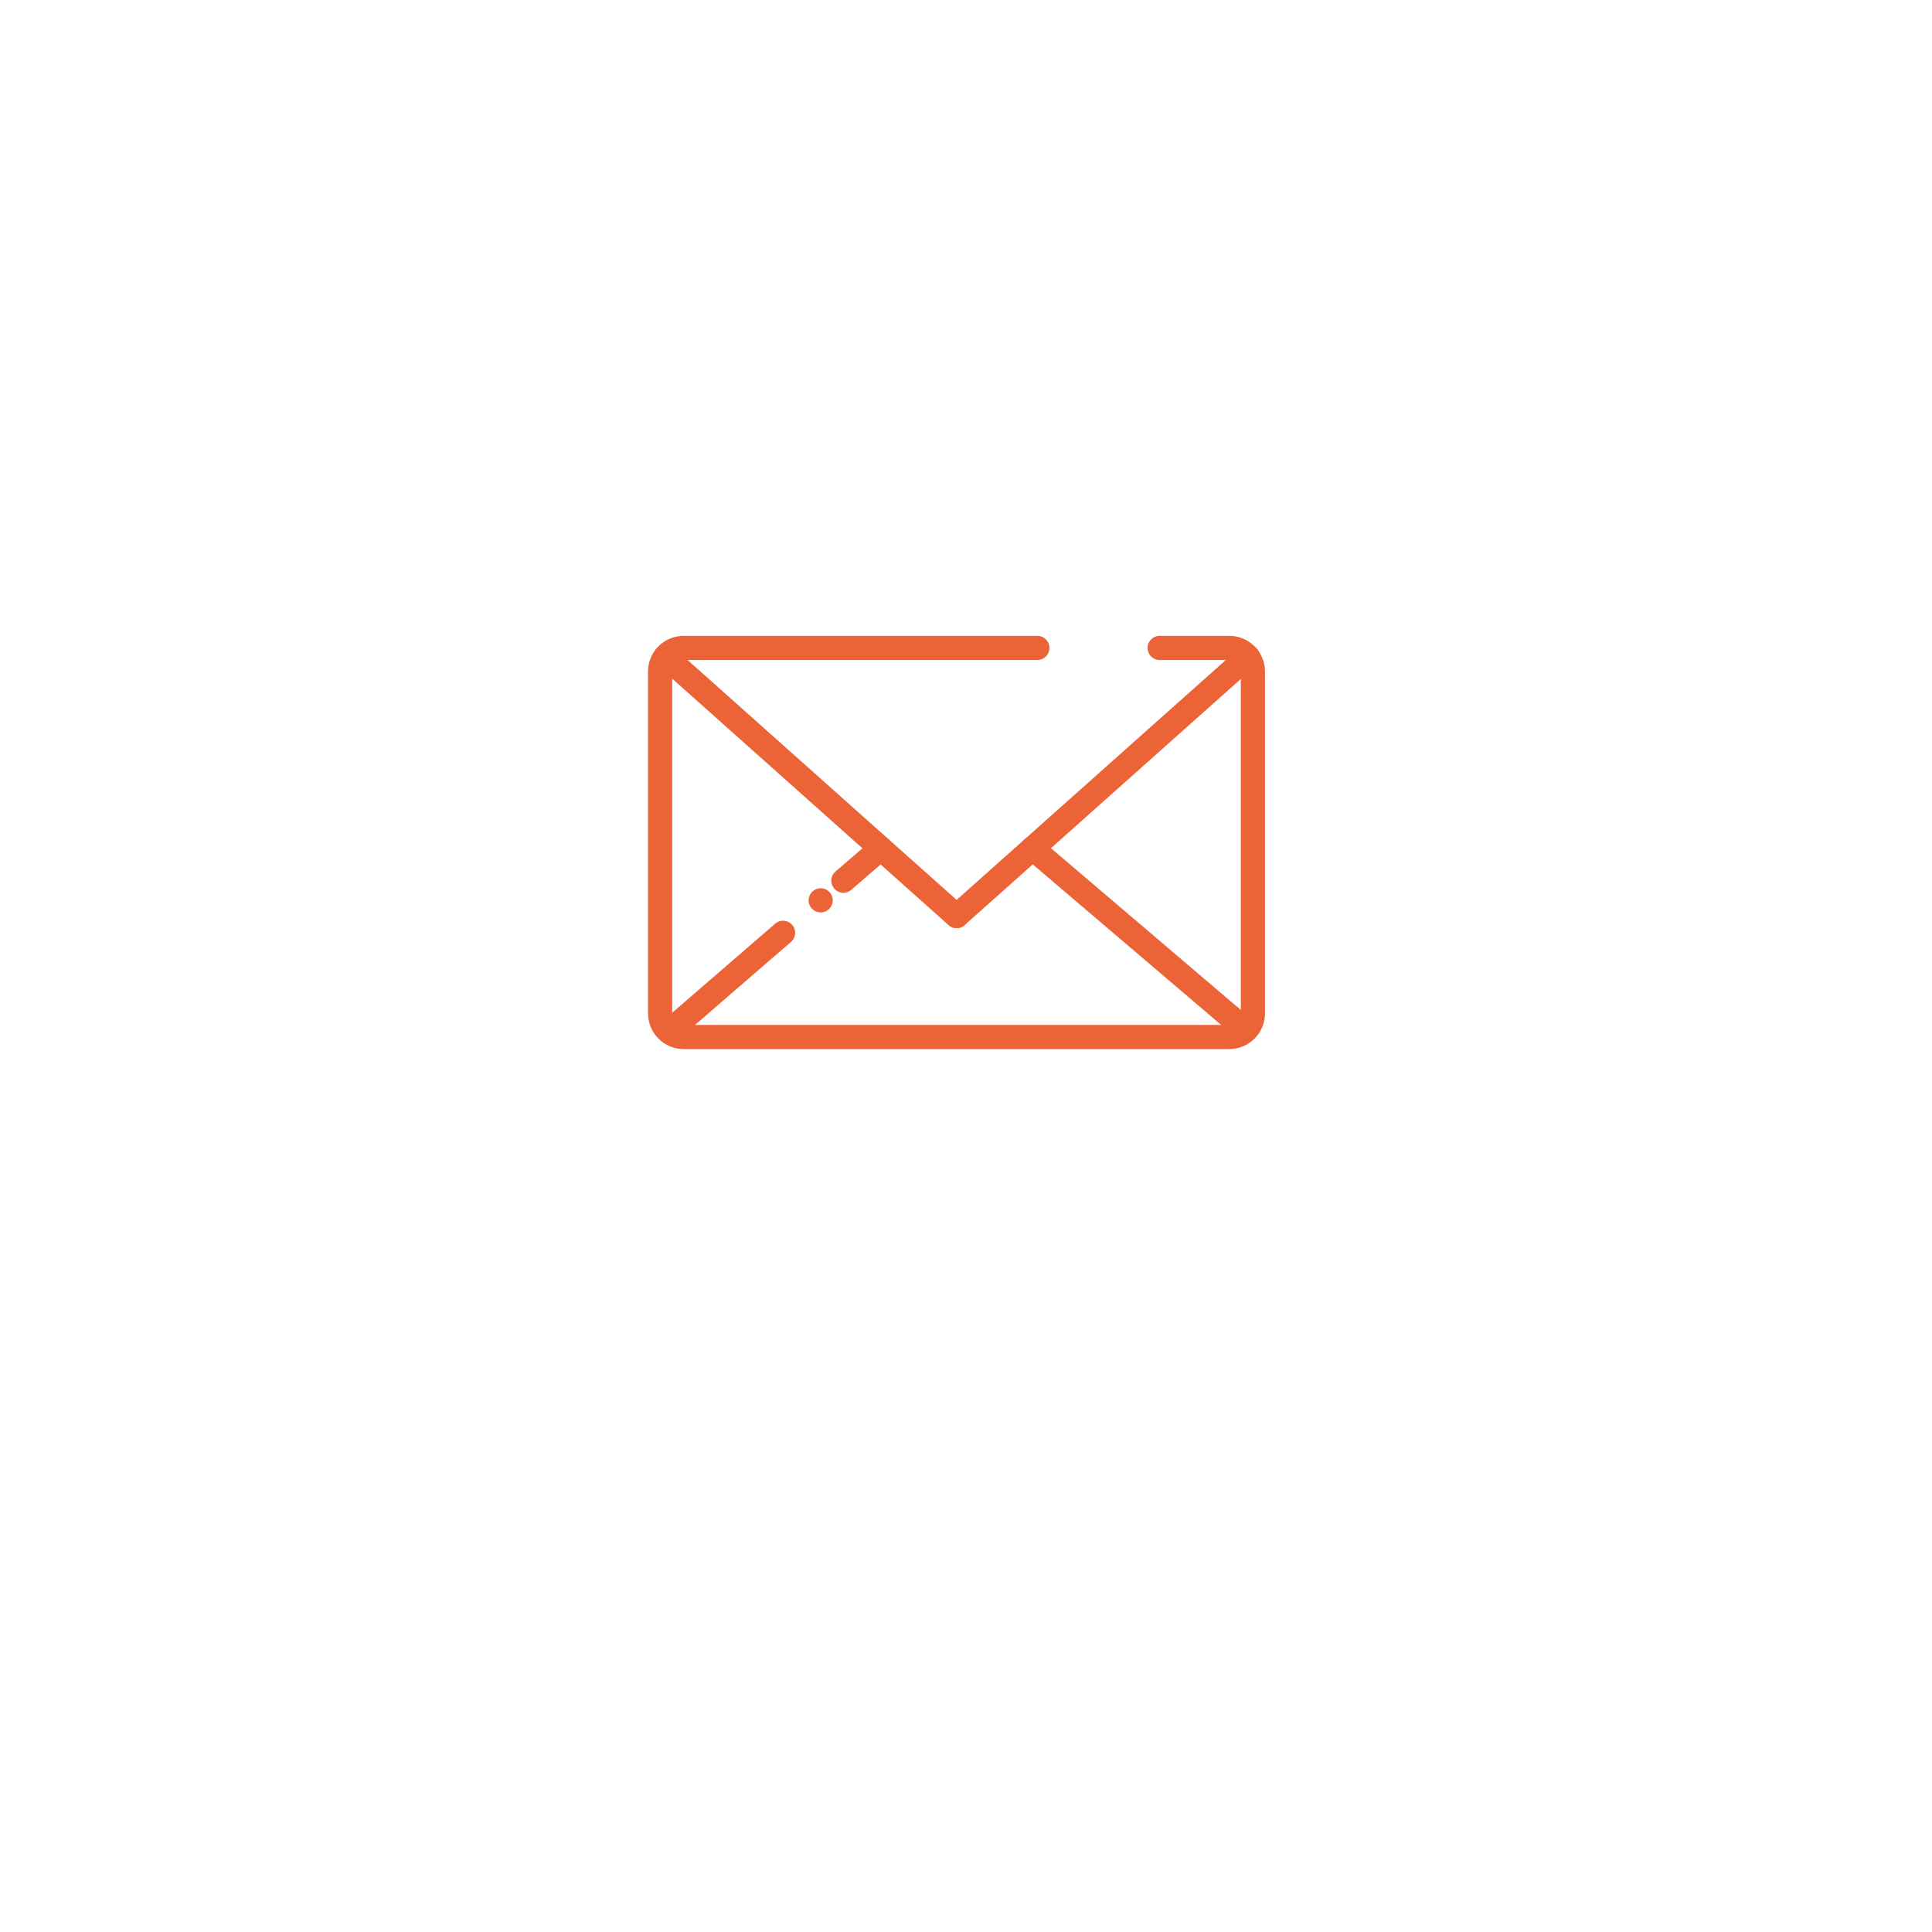 <svg xmlns="http://www.w3.org/2000/svg" xmlns:xlink="http://www.w3.org/1999/xlink" width="60" height="60" viewBox="0 0 60 60">
  <defs>
    <filter id="Ellipse_2156" x="0" y="0" width="60" height="60" filterUnits="userSpaceOnUse">
      <feOffset dy="3" input="SourceAlpha"/>
      <feGaussianBlur stdDeviation="3" result="blur"/>
      <feFlood flood-opacity="0.161"/>
      <feComposite operator="in" in2="blur"/>
      <feComposite in="SourceGraphic"/>
    </filter>
  </defs>
  <g id="email" transform="translate(9 6)">
    <g transform="matrix(1, 0, 0, 1, -9, -6)" filter="url(#Ellipse_2156)">
      <circle id="Ellipse_2156-2" data-name="Ellipse 2156" cx="21" cy="21" r="21" transform="translate(9 6)" fill="#fff"/>
    </g>
    <g id="Group_9748" data-name="Group 9748" transform="translate(11.504 14.122)">
      <g id="Group_9747" data-name="Group 9747" transform="translate(0 0)">
        <path id="Path_9127" data-name="Path 9127" d="M657.64,151.2H659.8a.735.735,0,0,1,.735.735v10.613a.735.735,0,0,1-.735.735h-16.94a.735.735,0,0,1-.735-.735V151.935a.735.735,0,0,1,.735-.735h10.98" transform="translate(-642.129 -151.2)" fill="none" stroke="#ec6337" stroke-linecap="round" stroke-miterlimit="10" stroke-width="0.75"/>
        <path id="Path_9129" data-name="Path 9129" d="M646.016,157.4l9.035,8.056" transform="translate(-645.846 -157.128)" fill="none" stroke="#ec6337" stroke-linecap="round" stroke-miterlimit="10" stroke-width="0.75"/>
        <path id="Path_9130" data-name="Path 9130" d="M852.6,165.455l9.04-8.056" transform="translate(-843.395 -157.128)" fill="none" stroke="#ec6337" stroke-linecap="round" stroke-miterlimit="10" stroke-width="0.75"/>
        <path id="Path_9131" data-name="Path 9131" d="M772.184,294.536l1.16-1" transform="translate(-766.496 -287.308)" fill="none" stroke="#ec6337" stroke-linecap="round" stroke-miterlimit="10" stroke-width="0.75"/>
        <path id="Path_9132" data-name="Path 9132" d="M756.056,330.439h0" transform="translate(-751.073 -322.6)" fill="none" stroke="#ec6337" stroke-linecap="round" stroke-miterlimit="10" stroke-width="0.75"/>
        <path id="Path_9133" data-name="Path 9133" d="M648.312,356.555l3.545-3.066" transform="translate(-648.042 -344.642)" fill="none" stroke="#ec6337" stroke-linecap="round" stroke-miterlimit="10" stroke-width="0.75"/>
        <path id="Path_9134" data-name="Path 9134" d="M906.528,293.535l6.5,5.538" transform="translate(-894.965 -287.31)" fill="none" stroke="#ec6337" stroke-linecap="round" stroke-linejoin="round" stroke-miterlimit="10" stroke-width="0.75"/>
      </g>
    </g>
  </g>
</svg>
